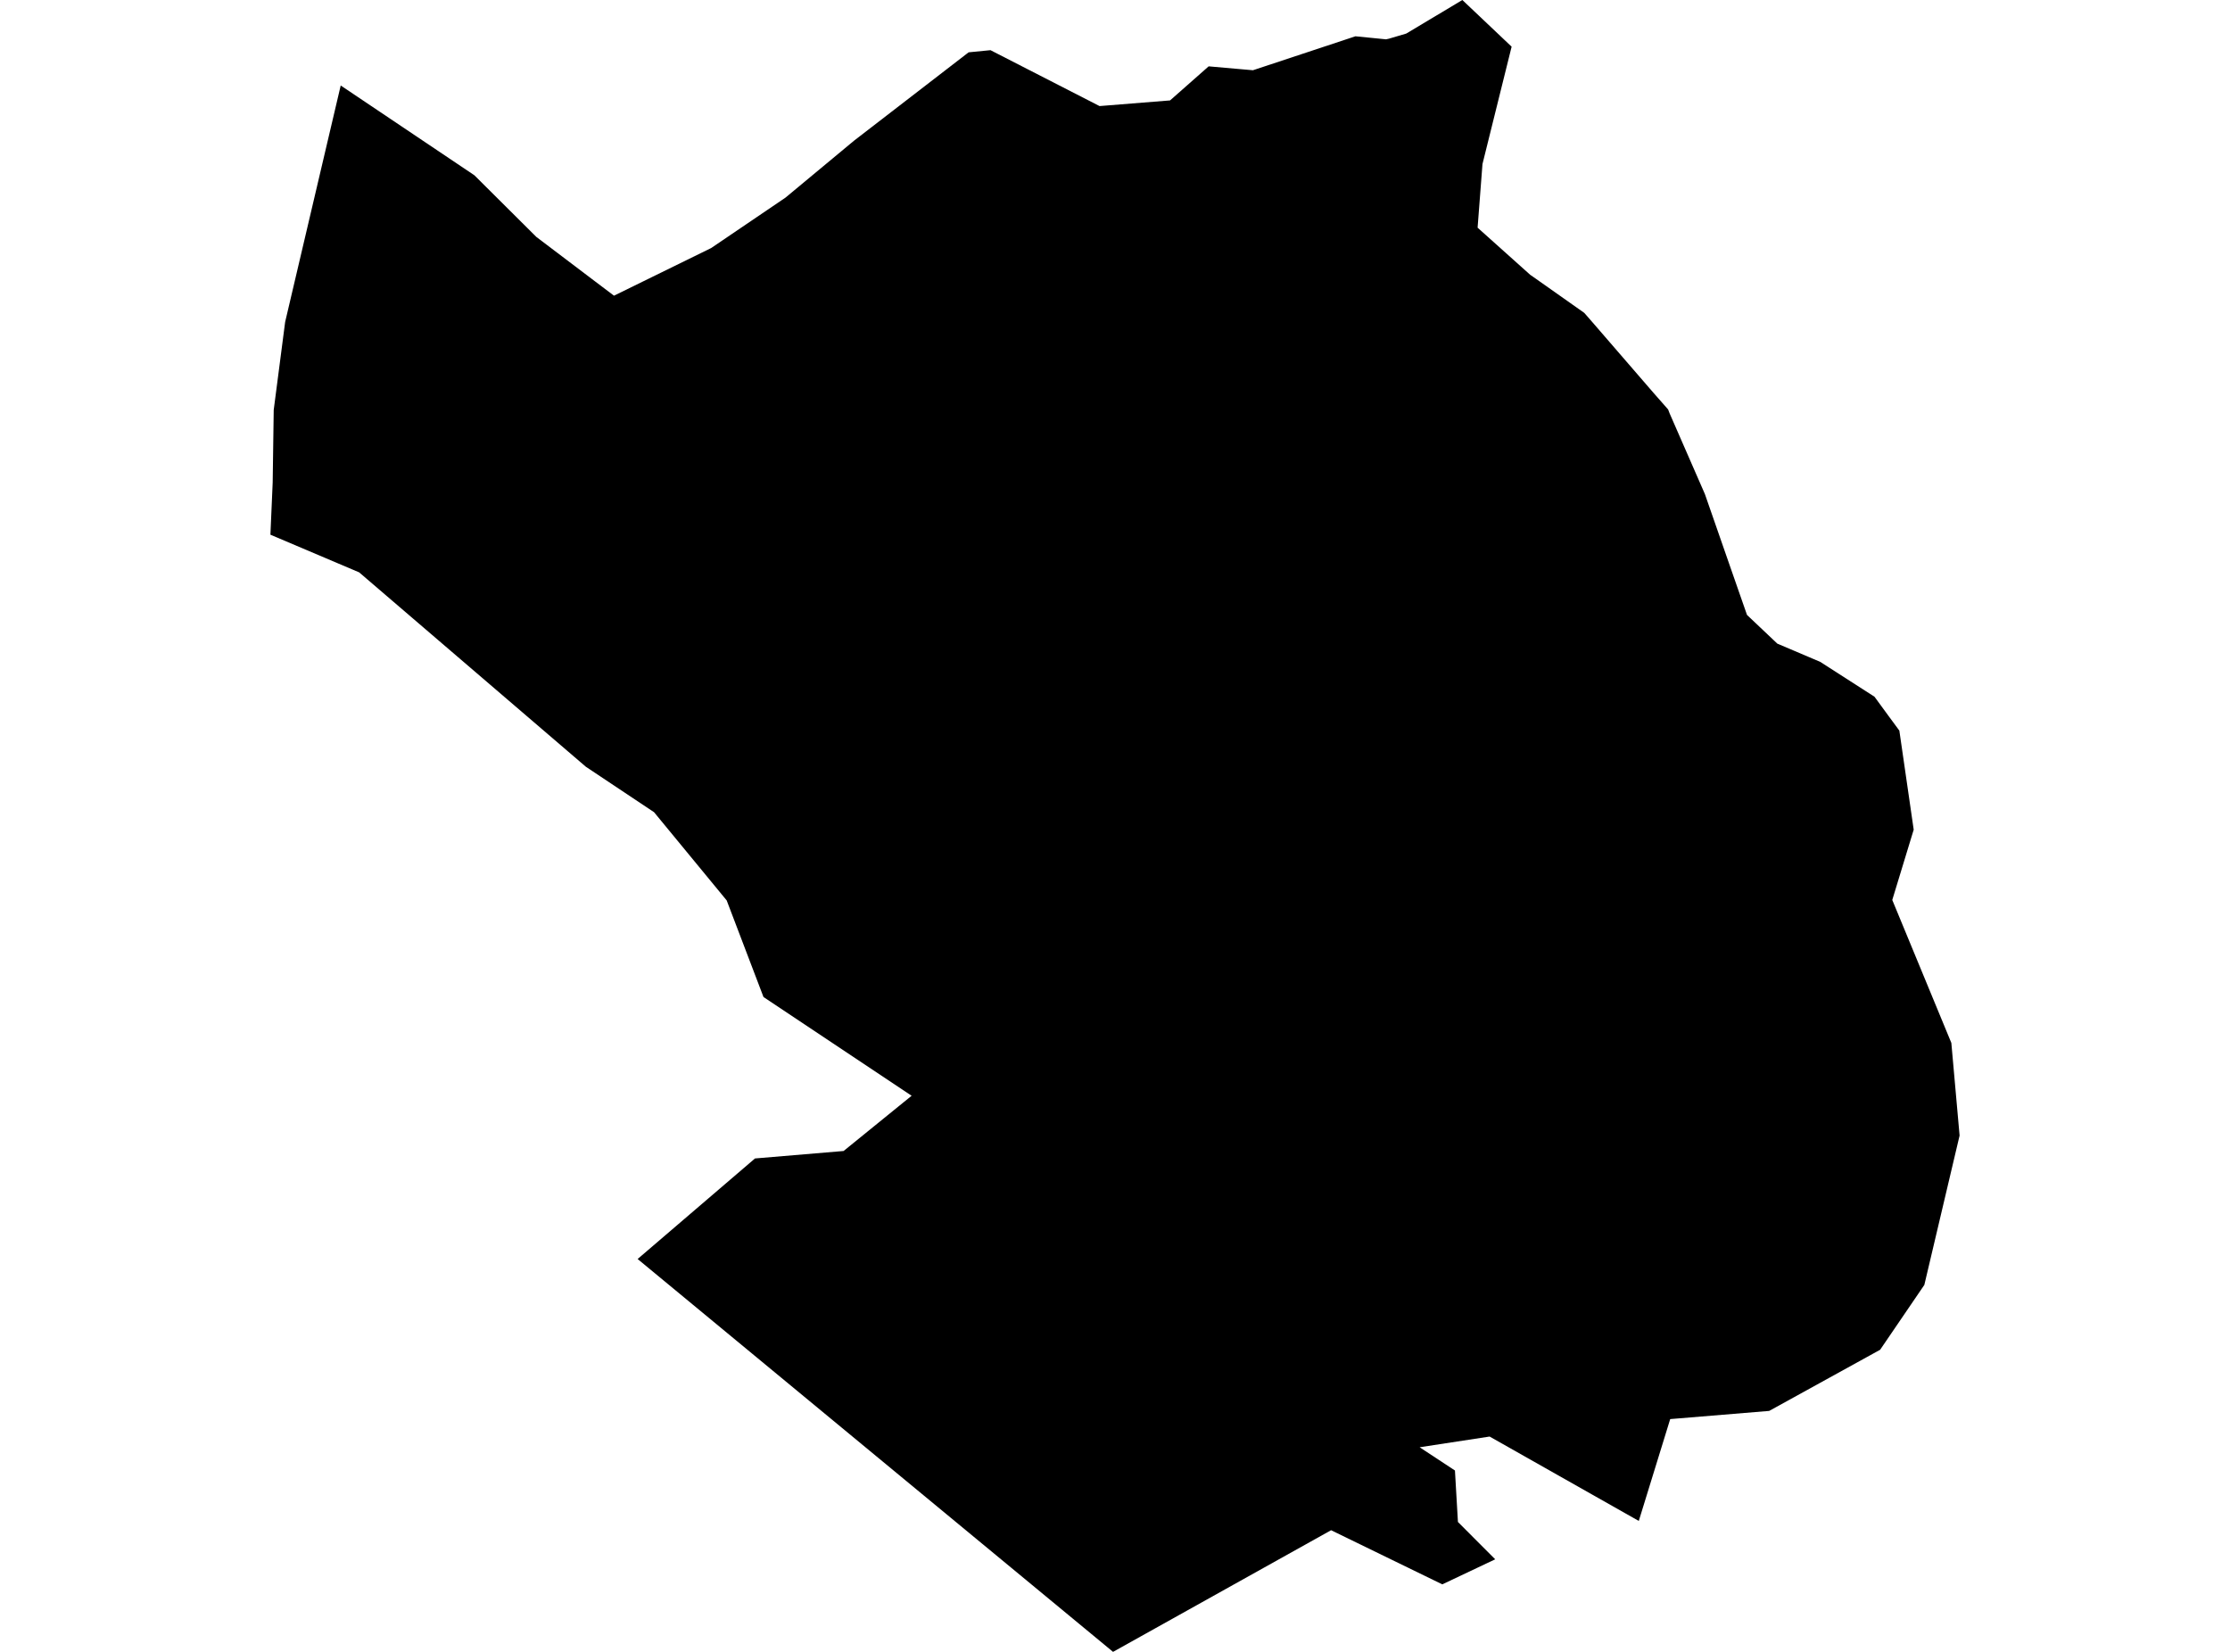 <?xml version='1.0'?>
<svg  baseProfile = 'tiny' width = '540' height = '400' stroke-linecap = 'round' stroke-linejoin = 'round' version='1.1' xmlns='http://www.w3.org/2000/svg'>
<path id='3417901001' title='3417901001'  d='M 366.043 11.302 358.985 39.722 357.806 55.126 357.885 55.205 370.554 66.554 371.309 67.073 383.569 75.718 383.664 75.797 385.723 78.155 400.389 95.115 403.941 99.155 404.303 100.098 412.555 118.977 412.854 119.668 418.67 136.378 423.04 148.906 430.38 155.853 440.771 160.27 453.912 168.711 457.338 173.396 459.932 176.917 463.406 200.904 458.219 217.927 472.523 252.541 474.519 274.972 465.984 311.141 455.279 326.844 428.416 341.651 404.444 343.632 396.836 368.295 360.714 347.86 343.769 350.454 352.32 356.081 353.043 368.546 362.066 377.585 349.255 383.652 322.328 370.543 269.528 400 154.403 304.869 182.823 280.52 204.279 278.713 220.753 265.336 184.882 241.427 175.969 218.037 158.38 196.675 141.891 185.688 86.969 138.594 65.481 129.477 66.031 116.839 66.282 99.265 69.049 77.966 82.504 20.702 114.87 42.441 129.881 57.374 144.186 68.205 148.681 71.6 172.212 60.062 190.195 47.864 206.81 34.063 234.554 12.669 239.851 12.151 266.259 25.685 283.33 24.317 292.682 16.065 299.63 16.678 303.403 17.008 315.082 13.141 328.223 8.787 331.87 9.148 335.658 9.526 335.674 9.51 336.334 9.368 340.531 8.127 354.112 0 366.043 11.302 Z' />
</svg>